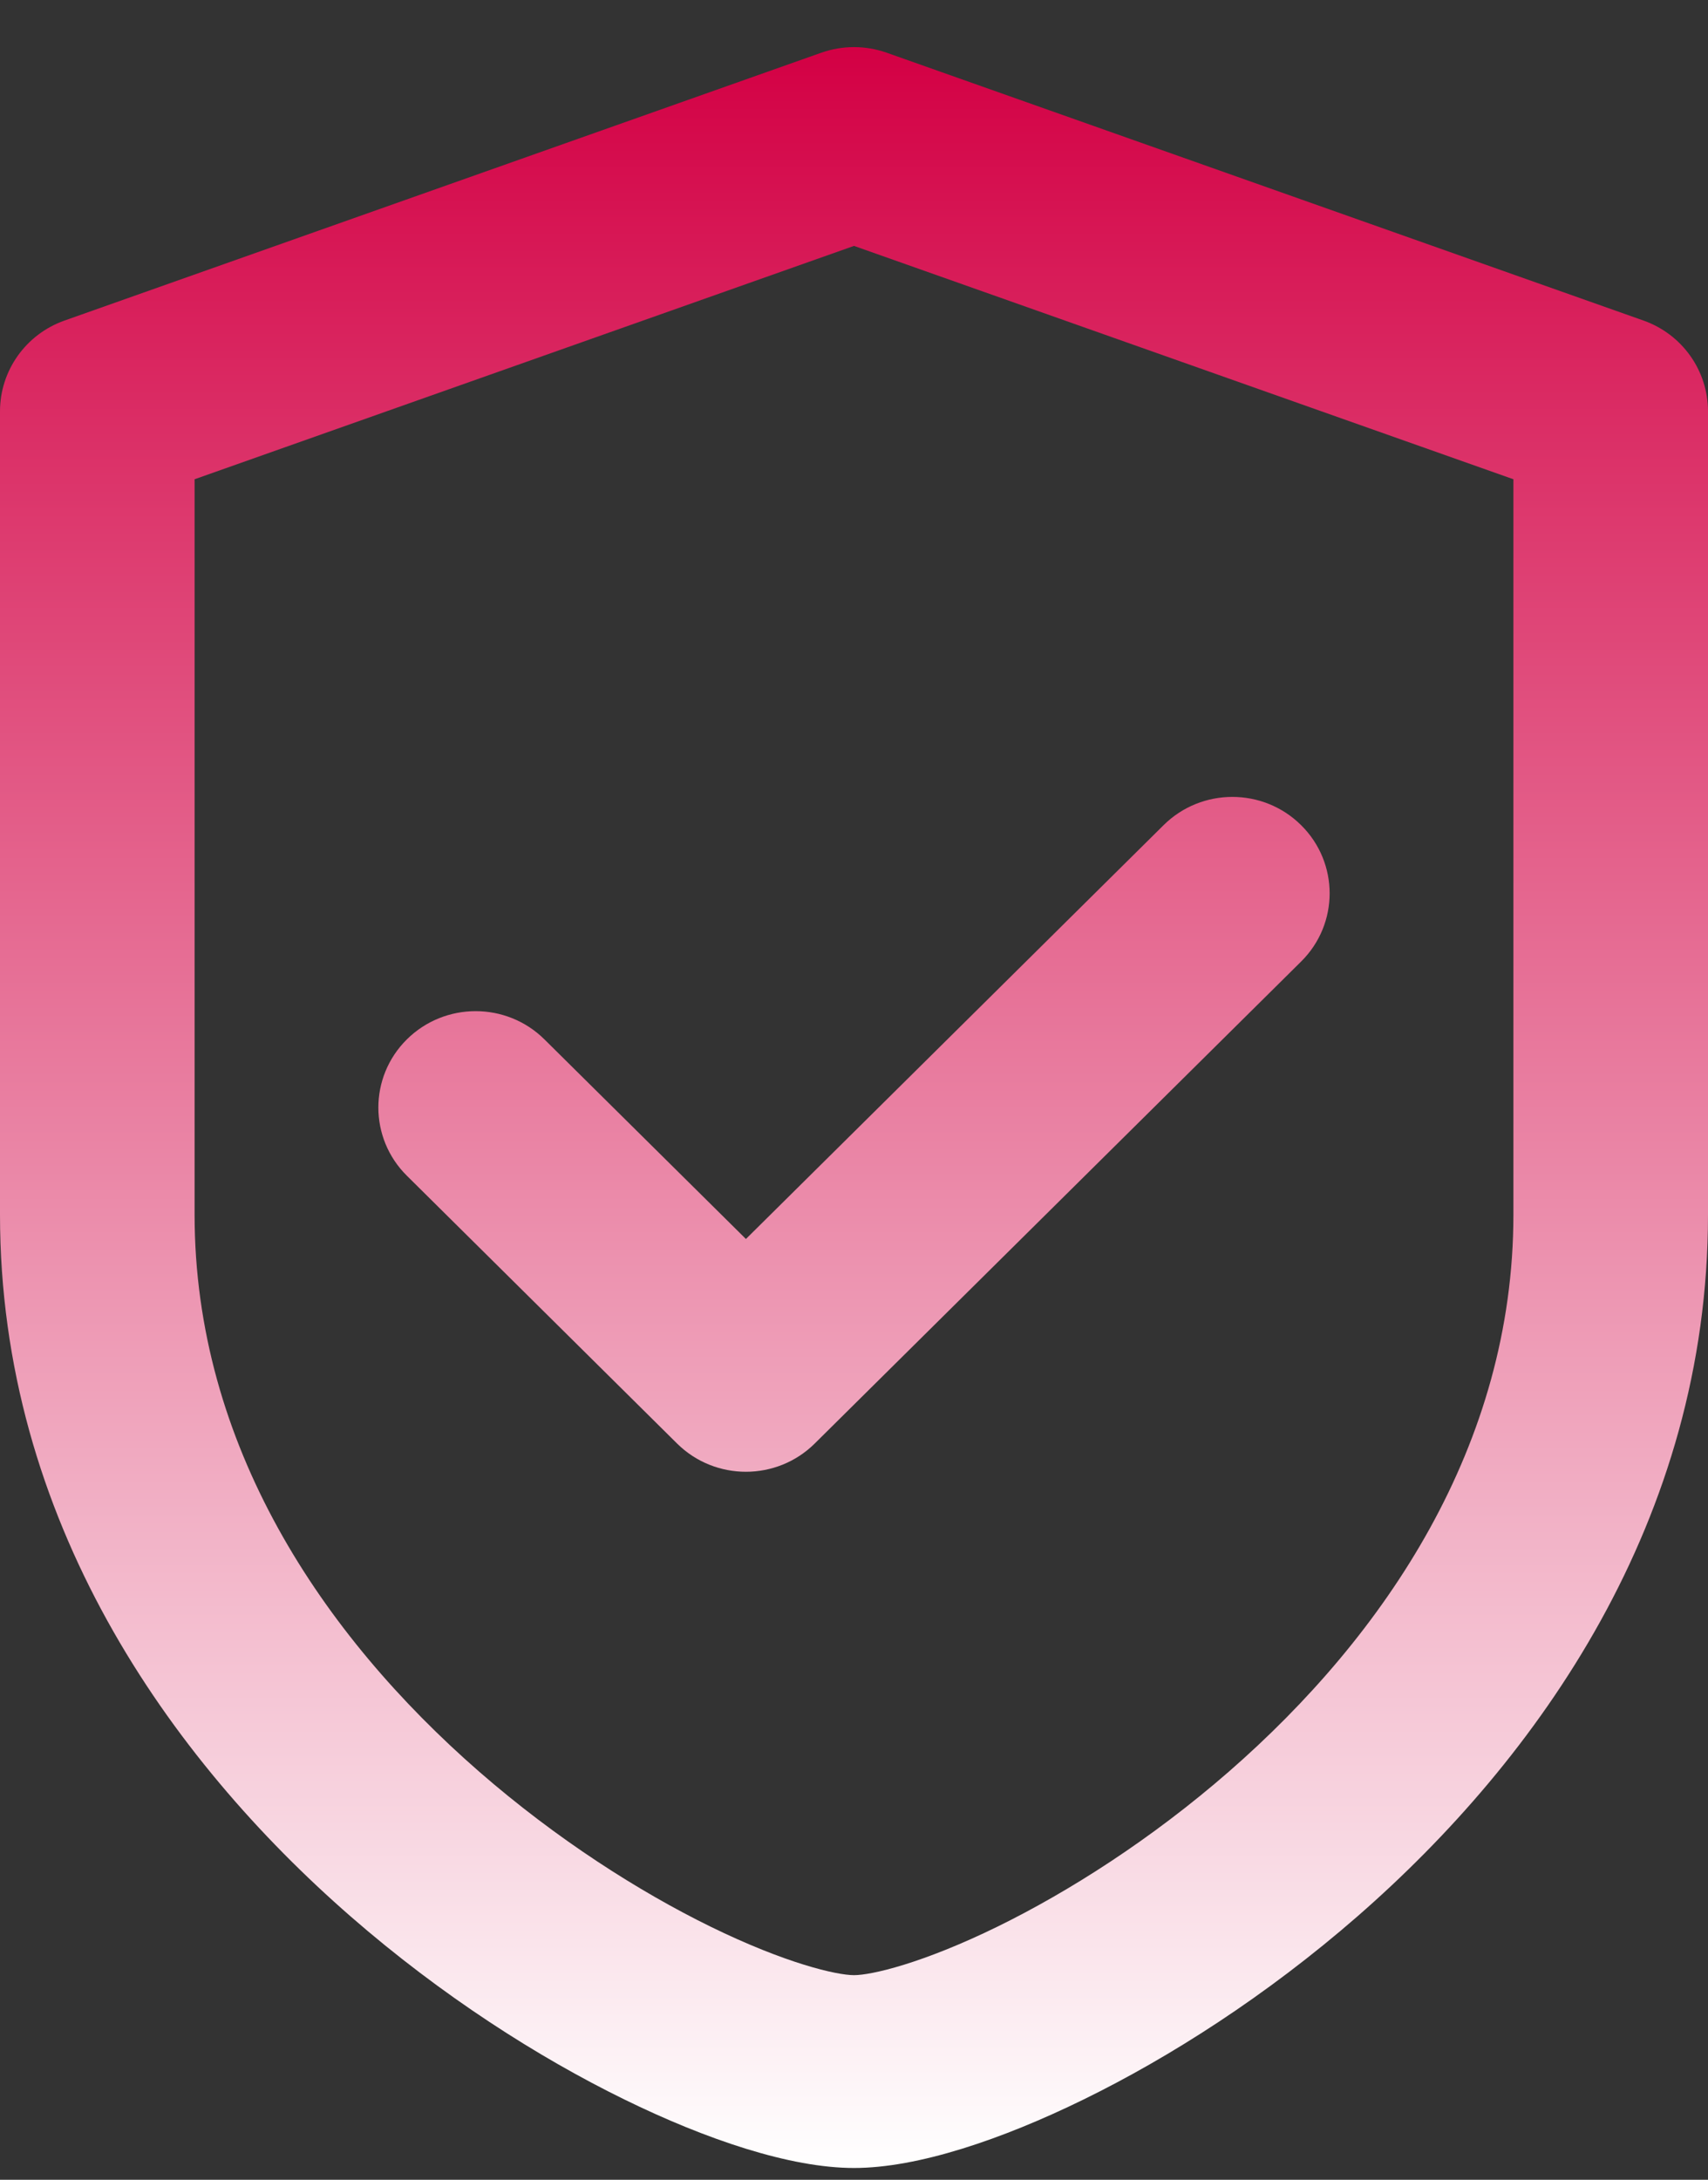 <svg width="29" height="37" viewBox="0 0 29 37" fill="none" xmlns="http://www.w3.org/2000/svg">
<rect x="0" y="0" width="29" height="37" fill="#333333" stroke="none"/>
<path fill-rule="evenodd" clip-rule="evenodd" d="M13.944 0.895C14.304 0.768 14.696 0.768 15.056 0.895L27.904 5.441C28.561 5.673 29 6.29 29 6.982V20.618C29 25.801 26.122 29.849 23.048 32.529C21.501 33.877 19.86 34.922 18.401 35.636C17.011 36.317 15.582 36.8 14.5 36.8C13.418 36.8 11.989 36.317 10.599 35.636C9.14 34.922 7.499 33.877 5.952 32.529C2.878 29.849 0 25.801 0 20.618V6.982C0 6.29 0.439 5.673 1.096 5.441L13.944 0.895ZM3.304 8.135V20.618C3.304 24.526 5.473 27.751 8.135 30.072C9.456 31.223 10.854 32.11 12.063 32.703C13.34 33.328 14.205 33.527 14.5 33.527C14.795 33.527 15.66 33.328 16.937 32.703C18.146 32.11 19.544 31.223 20.865 30.072C23.527 27.751 25.696 24.526 25.696 20.618V8.135L14.5 4.174L3.304 8.135Z" fill="url(#paint0_linear_2013_642)"/>
<path fill-rule="evenodd" clip-rule="evenodd" d="M22.092 14.007C22.737 14.646 22.737 15.682 22.092 16.321L13.833 24.503C13.188 25.142 12.142 25.142 11.496 24.503L6.908 19.957C6.263 19.318 6.263 18.282 6.908 17.643C7.553 17.004 8.599 17.004 9.244 17.643L12.665 21.031L19.756 14.007C20.401 13.367 21.447 13.367 22.092 14.007Z" fill="url(#paint1_linear_2013_642)"/>
<defs>
<linearGradient id="paint0_linear_2013_642" x1="14.5" y1="0.8" x2="14.5" y2="36.8" gradientUnits="userSpaceOnUse">
<stop stop-color="#D30044"/>
<stop offset="1" stop-color="white"/>
</linearGradient>
<linearGradient id="paint1_linear_2013_642" x1="14.5" y1="0.8" x2="14.5" y2="36.8" gradientUnits="userSpaceOnUse">
<stop stop-color="#D30044"/>
<stop offset="1" stop-color="white"/>
</linearGradient>
</defs>
</svg>
